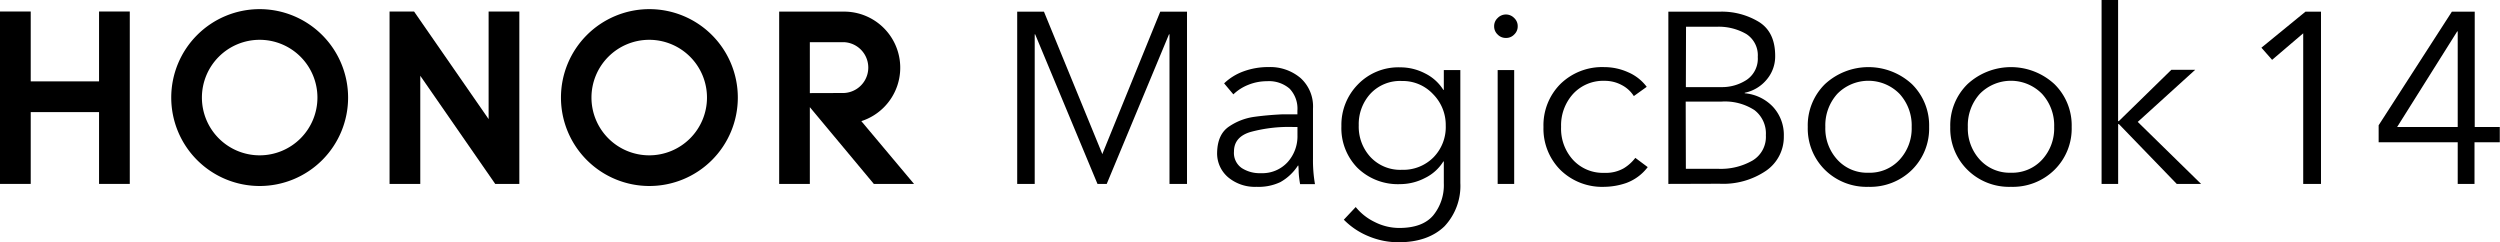 <svg xmlns="http://www.w3.org/2000/svg" viewBox="0 0 454.04 44"><g id="图层_2" data-name="图层 2"><g id="图层_1-2" data-name="图层 1"><path d="M184.74,33.4V2.12h4.86L200.21,28l.09-.27L210.72,2.12h4.86V33.4H212.4V6.23h-.09L201,33.4h-1.68L188,6.23h-.08V33.4Z"/><path d="M228.21,33.93a7.57,7.57,0,0,1-5.16-1.73,5.69,5.69,0,0,1-2-4.55c.06-2.2.79-3.77,2.21-4.7a10.76,10.76,0,0,1,4.46-1.72c1.56-.22,3.31-.38,5.26-.47l2.65,0v-.66a5.25,5.25,0,0,0-1.42-4,5.72,5.72,0,0,0-4.11-1.35,9,9,0,0,0-3.4.66A8.26,8.26,0,0,0,224,17.14l-1.68-2A10,10,0,0,1,225.74,13a13,13,0,0,1,4.68-.82,8.52,8.52,0,0,1,5.79,2,6.94,6.94,0,0,1,2.25,5.56v9.06a25,25,0,0,0,.36,4.64h-2.7a18.14,18.14,0,0,1-.26-2.17c0-.59-.05-1-.05-1.19h-.09a9.08,9.08,0,0,1-3.2,3A9.24,9.24,0,0,1,228.21,33.93Zm.8-2.48a6.21,6.21,0,0,0,4.84-2,7,7,0,0,0,1.79-4.86V23.06h-.89a26.46,26.46,0,0,0-7.64.91c-2,.6-3,1.79-3,3.55a3.33,3.33,0,0,0,1.41,3A6,6,0,0,0,229,31.45Z"/><path d="M254,44a14.09,14.09,0,0,1-5.46-1.1,13.34,13.34,0,0,1-4.48-3l2.16-2.3a10,10,0,0,0,3.45,2.72,9.87,9.87,0,0,0,4.46,1.08q4.2,0,6.14-2.25a8.68,8.68,0,0,0,1.95-5.88V29.33h-.09a8.06,8.06,0,0,1-3.34,3,9.79,9.79,0,0,1-4.48,1.11,10.5,10.5,0,0,1-7.76-2.94,10.28,10.28,0,0,1-2.93-7.58,10.48,10.48,0,0,1,3-7.59,10.23,10.23,0,0,1,7.69-3.1,9.71,9.71,0,0,1,4.48,1.09,8.15,8.15,0,0,1,3.34,3h.09V12.72h3v20.5a10.7,10.7,0,0,1-2.89,7.89C260.37,43,257.59,44,254,44Zm.62-13.16a7.73,7.73,0,0,0,5.72-2.26,7.85,7.85,0,0,0,2.23-5.78,7.94,7.94,0,0,0-2.3-5.7,7.53,7.53,0,0,0-5.65-2.39A7.35,7.35,0,0,0,248.91,17a8.18,8.18,0,0,0-2.14,5.77,8.12,8.12,0,0,0,2.12,5.74A7.38,7.38,0,0,0,254.59,30.84Z"/><path d="M273.45,6.89A2,2,0,0,1,272,6.27a2,2,0,0,1-.64-1.5,2,2,0,0,1,.64-1.5,2.08,2.08,0,0,1,3,0,2,2,0,0,1,.64,1.5,2,2,0,0,1-.64,1.5A2,2,0,0,1,273.45,6.89ZM272,33.4V12.72h3V33.4Z"/><path d="M291.39,33.93a10.83,10.83,0,0,1-8-3.07,10.6,10.6,0,0,1-3.07-7.8,10.6,10.6,0,0,1,3.07-7.8,10.83,10.83,0,0,1,8-3.07,10.51,10.51,0,0,1,4.3.93,8.27,8.27,0,0,1,3.38,2.65l-2.34,1.68a5.7,5.7,0,0,0-2.19-2,6.48,6.48,0,0,0-3.11-.77,7.44,7.44,0,0,0-5.72,2.36,8.49,8.49,0,0,0-2.19,6,8.39,8.39,0,0,0,2.17,6,7.36,7.36,0,0,0,5.7,2.35,6.52,6.52,0,0,0,3.53-.84A7.61,7.61,0,0,0,297,28.67l2.25,1.68a8.58,8.58,0,0,1-3.91,2.89A12.7,12.7,0,0,1,291.39,33.93Z"/><path d="M303,33.4V2.12h9.32A13,13,0,0,1,319.48,4q2.92,1.85,2.92,6.14a6.49,6.49,0,0,1-1.53,4.3,7,7,0,0,1-4,2.41v.09a8,8,0,0,1,5.1,2.43,7.51,7.51,0,0,1,2,5.39A7.44,7.44,0,0,1,320.76,31a13.85,13.85,0,0,1-8.48,2.37Zm3.18-17.58h6.4a8.16,8.16,0,0,0,4.66-1.33,4.65,4.65,0,0,0,2-4.15,4.58,4.58,0,0,0-2.08-4.16,10,10,0,0,0-5.43-1.32h-5.52Zm0,14.84h5.92a11.59,11.59,0,0,0,6.18-1.5,5,5,0,0,0,2.43-4.6A5.35,5.35,0,0,0,318.64,20a9.84,9.84,0,0,0-6-1.55h-6.49Z"/><path d="M339.32,33.93a10.75,10.75,0,0,1-7.89-3.09,10.55,10.55,0,0,1-3.11-7.78,10.51,10.51,0,0,1,3.11-7.77,11.64,11.64,0,0,1,15.82,0,10.51,10.51,0,0,1,3.11,7.77,10.55,10.55,0,0,1-3.11,7.78A10.79,10.79,0,0,1,339.32,33.93Zm0-2.56A7.35,7.35,0,0,0,345,29a8.38,8.38,0,0,0,2.19-5.94,8.47,8.47,0,0,0-2.19-6,7.91,7.91,0,0,0-11.33,0,8.53,8.53,0,0,0-2.16,6A8.38,8.38,0,0,0,333.69,29,7.3,7.3,0,0,0,339.32,31.37Z"/><path d="M365.21,33.93a10.73,10.73,0,0,1-7.89-3.09,10.52,10.52,0,0,1-3.12-7.78,10.48,10.48,0,0,1,3.12-7.77,11.63,11.63,0,0,1,15.81,0,10.48,10.48,0,0,1,3.12,7.77,10.52,10.52,0,0,1-3.12,7.78A10.77,10.77,0,0,1,365.21,33.93Zm0-2.56A7.37,7.37,0,0,0,370.88,29a8.38,8.38,0,0,0,2.19-5.94,8.47,8.47,0,0,0-2.19-6,7.91,7.91,0,0,0-11.33,0,8.53,8.53,0,0,0-2.16,6A8.38,8.38,0,0,0,359.57,29,7.33,7.33,0,0,0,365.21,31.37Z"/><path d="M381.68,33.4V0h3V22h.13l9.54-9.32h4.33l-10.43,9.46L399.75,33.4h-4.42L384.82,22.53h-.13V33.4Z"/><path d="M418.3,33.4V6.05l-5.65,4.82-1.94-2.21,8-6.54h2.82V33.4Z"/><path d="M446.36,33.4V25.84H432V22.75L445.3,2.12h4.15V23.06H454v2.78h-4.59V33.4Zm-11-10.34h11V5.7h-.09Z"/><polygon points="17.99 2.09 23.57 2.09 23.57 33.4 17.99 33.4 17.99 20.36 5.58 20.36 5.58 33.4 0 33.4 0 2.09 5.58 2.09 5.58 14.78 17.99 14.78 17.99 2.09"/><polygon points="88.74 21.63 75.2 2.09 70.75 2.09 70.75 33.4 76.33 33.4 76.33 13.76 89.94 33.4 94.32 33.4 94.32 2.09 88.74 2.09 88.74 21.63"/><path d="M117.91,1.66A16.06,16.06,0,1,0,134,17.72,16.06,16.06,0,0,0,117.91,1.66Zm0,26.55A10.49,10.49,0,1,1,128.4,17.72,10.49,10.49,0,0,1,117.91,28.21Z"/><path d="M156.43,22a10.19,10.19,0,0,0-3.07-19.89H141.51V33.4h5.57V19.46L158.7,33.4H166Zm-9.35-5.09V7.66h6.21a4.62,4.62,0,0,1,0,9.23Z"/><path d="M47.16,1.66A16.06,16.06,0,1,0,63.22,17.72,16.07,16.07,0,0,0,47.16,1.66Zm0,26.55A10.49,10.49,0,1,1,57.65,17.72,10.49,10.49,0,0,1,47.16,28.21Z"/></g></g></svg>